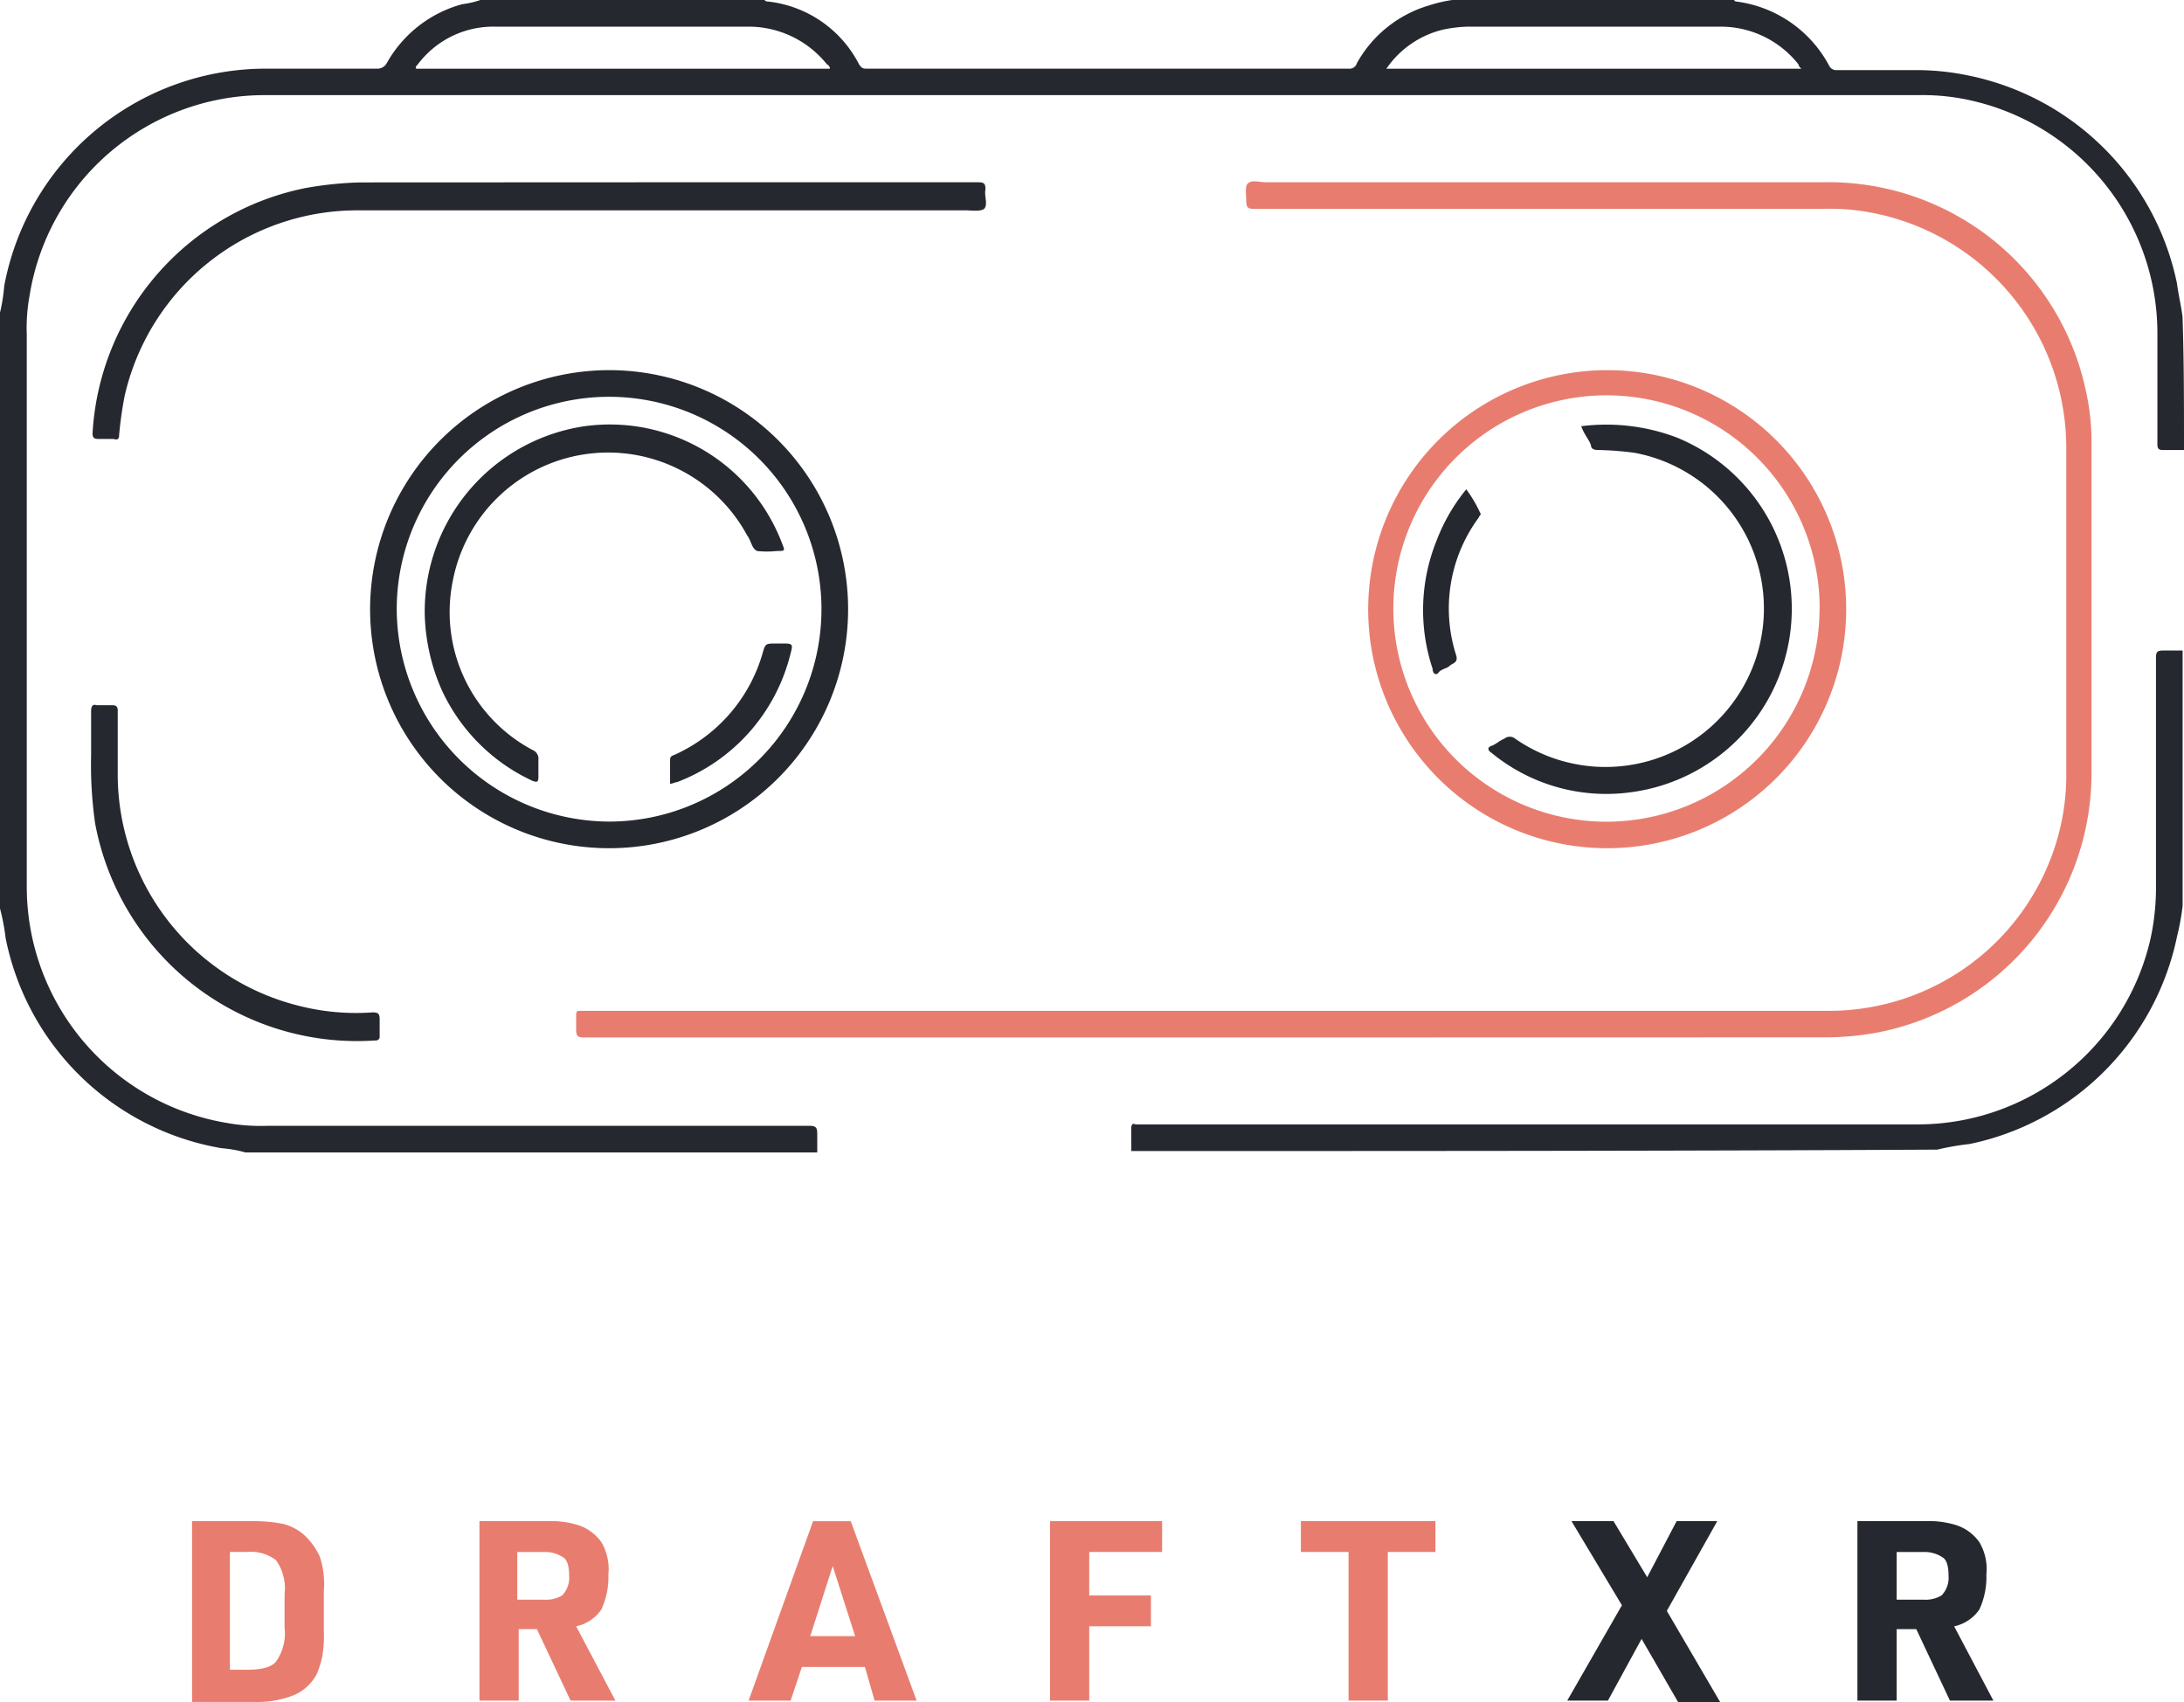<svg xmlns="http://www.w3.org/2000/svg" width="49.18" height="38.322" viewBox="0 0 49.18 38.322">
  <g id="draftXR-logo" transform="translate(0)">
    <g id="Group_2" data-name="Group 2" transform="translate(0 0)">
      <g id="Group_1" data-name="Group 1">
        <path id="Path_1" data-name="Path 1" d="M67.48,45.833h-.473c-.095,0-.126-.032-.126-.126V43.213A5.373,5.373,0,0,0,62.84,38a4.986,4.986,0,0,0-1.357-.158H24.266a5.36,5.36,0,0,0-5.3,4.514,4.023,4.023,0,0,0-.063.884V55.65a5.392,5.392,0,0,0,4.514,5.335,4.318,4.318,0,0,0,.915.063H36.514c.158,0,.189.032.189.189v.41H23.824a2.71,2.71,0,0,0-.537-.095,5.985,5.985,0,0,1-4.861-4.735,4.9,4.9,0,0,0-.126-.663V42.739a3.947,3.947,0,0,0,.095-.6,5.992,5.992,0,0,1,5.9-4.893h2.494a.238.238,0,0,0,.221-.126,2.782,2.782,0,0,1,1.7-1.326,1.927,1.927,0,0,0,.41-.095H35.5c.032,0,.032.032.063.032a2.63,2.63,0,0,1,2.083,1.42c.063.095.095.095.189.095H48.667a.173.173,0,0,0,.189-.126,2.747,2.747,0,0,1,1.61-1.294A3.3,3.3,0,0,1,51,35.7h6.345l.032.032a2.768,2.768,0,0,1,2.115,1.452.174.174,0,0,0,.158.095h1.736a5.714,5.714,0,0,1,1.263.126,6.018,6.018,0,0,1,4.672,4.672c.032.253.095.505.126.758C67.48,43.781,67.48,44.823,67.48,45.833ZM49.519,37.247h9.344c-.032-.032-.063-.063-.063-.095a2.229,2.229,0,0,0-1.768-.852H51.35a3.11,3.11,0,0,0-.537.063A2.153,2.153,0,0,0,49.519,37.247Zm-12.532,0v-.032c-.032-.032-.032-.063-.063-.063a2.263,2.263,0,0,0-1.736-.852H29.443a2.123,2.123,0,0,0-1.736.852c-.032.032-.063.063-.032.095Z" transform="translate(-18.3 -35.7)" fill="#26282f"/>
        <path id="Path_2" data-name="Path 2" d="M99,93.369v-.505q0-.142.095-.095h17.582a5.375,5.375,0,0,0,5.272-4.167,5.437,5.437,0,0,0,.126-1.231V82.258c0-.126.032-.158.158-.158h.442v5.745a5.355,5.355,0,0,1-.126.694,6.018,6.018,0,0,1-4.672,4.672,5.825,5.825,0,0,0-.726.126C111.121,93.369,105.061,93.369,99,93.369Z" transform="translate(-73.526 -67.453)" fill="#26282f"/>
        <path id="Path_3" data-name="Path 3" d="M73.731,67.911H59.589c-.158,0-.189-.032-.189-.189v-.316c0-.095.032-.095.095-.095H87.557a5.349,5.349,0,0,0,5.272-4.167,5.166,5.166,0,0,0,.126-1.2V54.653a5.392,5.392,0,0,0-4.514-5.335,4.938,4.938,0,0,0-.979-.063H74.678c-.158,0-.189-.032-.189-.189,0-.126-.032-.316.032-.379.095-.095.253-.032.41-.032H87.526a5.923,5.923,0,0,1,5.871,4.7,5.167,5.167,0,0,1,.126,1.2v7.45a5.947,5.947,0,0,1-4.893,5.808,6.528,6.528,0,0,1-1.1.095Z" transform="translate(-46.426 -44.552)" fill="#e87d6f"/>
        <path id="Path_4" data-name="Path 4" d="M121.3,62.1a5.382,5.382,0,1,1-5.4,5.366A5.389,5.389,0,0,1,121.3,62.1Zm4.767,5.4a4.8,4.8,0,1,0-4.8,4.767A4.8,4.8,0,0,0,126.064,67.5Z" transform="translate(-85.091 -53.766)" fill="#e87d6f"/>
        <path id="Path_5" data-name="Path 5" d="M50.1,62.1a5.382,5.382,0,1,1-5.4,5.366A5.389,5.389,0,0,1,50.1,62.1Zm0,10.164A4.782,4.782,0,1,0,45.3,67.5,4.8,4.8,0,0,0,50.1,72.264Z" transform="translate(-36.366 -53.766)" fill="#26282f"/>
        <path id="Path_6" data-name="Path 6" d="M37.684,48.7H44.85c.126,0,.158.032.158.158-.032.158.063.347-.032.442-.095.063-.284.032-.41.032H30.9A5.375,5.375,0,0,0,25.626,53.5a8.508,8.508,0,0,0-.126.884c0,.095-.032.126-.126.095h-.347c-.095,0-.126-.032-.126-.126a5.977,5.977,0,0,1,4.8-5.524,8.141,8.141,0,0,1,1.231-.126Z" transform="translate(-22.817 -44.596)" fill="#26282f"/>
        <path id="Path_7" data-name="Path 7" d="M24.8,87.087v-.979c0-.095.032-.158.126-.126h.347c.095,0,.126.032.126.126V87.5a5.375,5.375,0,0,0,4.04,5.24,5.215,5.215,0,0,0,1.7.158c.126,0,.158.032.158.158v.379a.084.084,0,0,1-.095.095,6,6,0,0,1-6.313-4.893A9.388,9.388,0,0,1,24.8,87.087Z" transform="translate(-22.748 -70.104)" fill="#26282f"/>
        <path id="Path_8" data-name="Path 8" d="M126.566,66.022a4.486,4.486,0,0,1,2.147.253,4.166,4.166,0,0,1-1.01,7.986,4.069,4.069,0,0,1-3.157-.884c-.095-.063-.095-.126,0-.158s.189-.126.284-.158a.192.192,0,0,1,.253,0,3.567,3.567,0,1,0,2.683-6.44,7.183,7.183,0,0,0-.821-.063c-.095,0-.158-.032-.158-.095C126.756,66.338,126.629,66.211,126.566,66.022Z" transform="translate(-90.959 -56.426)" fill="#26282f"/>
        <path id="Path_9" data-name="Path 9" d="M120.791,70.6a3,3,0,0,1,.316.537c.032.032-.032.063-.032.095a3.444,3.444,0,0,0-.505,3.125c.032.158-.095.158-.158.221s-.189.063-.253.158c-.063.063-.126,0-.126-.095a4.179,4.179,0,0,1,.095-2.9A4.121,4.121,0,0,1,120.791,70.6Z" transform="translate(-87.773 -59.583)" fill="#26282f"/>
        <path id="Path_10" data-name="Path 10" d="M48.6,70.282a4.216,4.216,0,0,1,3.6-4.261,4.151,4.151,0,0,1,4.451,2.652c.063.158.063.158-.126.158a2.062,2.062,0,0,1-.442,0c-.126-.063-.126-.221-.221-.347a3.561,3.561,0,0,0-6.629,1.01,3.516,3.516,0,0,0,1.8,3.82.211.211,0,0,1,.126.221v.379c0,.126-.032.126-.126.095a4.186,4.186,0,0,1-2.052-2.052A4.5,4.5,0,0,1,48.6,70.282Z" transform="translate(-39.035 -56.425)" fill="#26282f"/>
        <path id="Path_11" data-name="Path 11" d="M66.1,84.757V84.22c0-.095.063-.095.126-.126a3.6,3.6,0,0,0,1.957-2.273c.063-.221.063-.221.316-.221h.126c.221,0,.253,0,.189.221a4.156,4.156,0,0,1-2.557,2.9C66.195,84.725,66.163,84.757,66.1,84.757Z" transform="translate(-51.011 -67.111)" fill="#26282f"/>
      </g>
    </g>
    <g id="Group_3" data-name="Group 3" transform="translate(4.325 34.249)">
      <path id="Path_12" data-name="Path 12" d="M32,148.24V144.2h1.42a3.257,3.257,0,0,1,.631.063,1.166,1.166,0,0,1,.442.221,1.519,1.519,0,0,1,.379.505,1.929,1.929,0,0,1,.095.789v.884a2.735,2.735,0,0,1-.032.568,2.042,2.042,0,0,1-.126.41,1.047,1.047,0,0,1-.505.473,2.215,2.215,0,0,1-.884.158H32Zm.852-.694h.379q.521,0,.663-.189a1.1,1.1,0,0,0,.189-.758v-.758a1.1,1.1,0,0,0-.189-.758.924.924,0,0,0-.663-.189h-.379Z" transform="translate(-32 -144.2)" fill="#e87d6f"/>
      <path id="Path_13" data-name="Path 13" d="M53.384,146.631v1.61H52.5V144.2h1.547a2.04,2.04,0,0,1,.694.095,1.026,1.026,0,0,1,.505.379,1.184,1.184,0,0,1,.158.726,1.74,1.74,0,0,1-.158.789.919.919,0,0,1-.568.379l.884,1.673h-1.01l-.758-1.61Zm-.032-.663h.6a.716.716,0,0,0,.41-.095.572.572,0,0,0,.158-.442c0-.189-.032-.347-.126-.41a.736.736,0,0,0-.442-.126h-.6v1.073Z" transform="translate(-46.029 -144.2)" fill="#e87d6f"/>
      <path id="Path_14" data-name="Path 14" d="M74.32,147.483H72.9l-.253.758H71.7l1.452-4.04H74l1.484,4.04h-.947Zm-.221-.694-.505-1.578-.505,1.578Z" transform="translate(-59.168 -144.2)" fill="#e87d6f"/>
      <path id="Path_15" data-name="Path 15" d="M93.2,148.24V144.2h2.525v.694H94.084v.979h1.389v.694H94.084v1.673Z" transform="translate(-73.881 -144.2)" fill="#e87d6f"/>
      <path id="Path_16" data-name="Path 16" d="M112.173,148.24v-3.346H111.1V144.2h3.03v.694h-1.073v3.346Z" transform="translate(-86.131 -144.2)" fill="#e87d6f"/>
      <path id="Path_17" data-name="Path 17" d="M131.331,146.094l-1.136-1.894h.947l.758,1.263.663-1.263h.915l-1.136,2.02,1.2,2.052h-.947l-.821-1.421-.758,1.389H130.1Z" transform="translate(-99.133 -144.2)" fill="#26282f"/>
      <path id="Path_18" data-name="Path 18" d="M151.684,146.631v1.61H150.8V144.2h1.547a2.04,2.04,0,0,1,.694.095,1.026,1.026,0,0,1,.505.379,1.184,1.184,0,0,1,.158.726,1.74,1.74,0,0,1-.158.789.919.919,0,0,1-.568.379l.884,1.673h-.979l-.758-1.61Zm0-.663h.6a.716.716,0,0,0,.41-.095.572.572,0,0,0,.158-.442c0-.189-.032-.347-.126-.41a.736.736,0,0,0-.442-.126h-.6Z" transform="translate(-113.299 -144.2)" fill="#26282f"/>
    </g>
  </g>
</svg>
